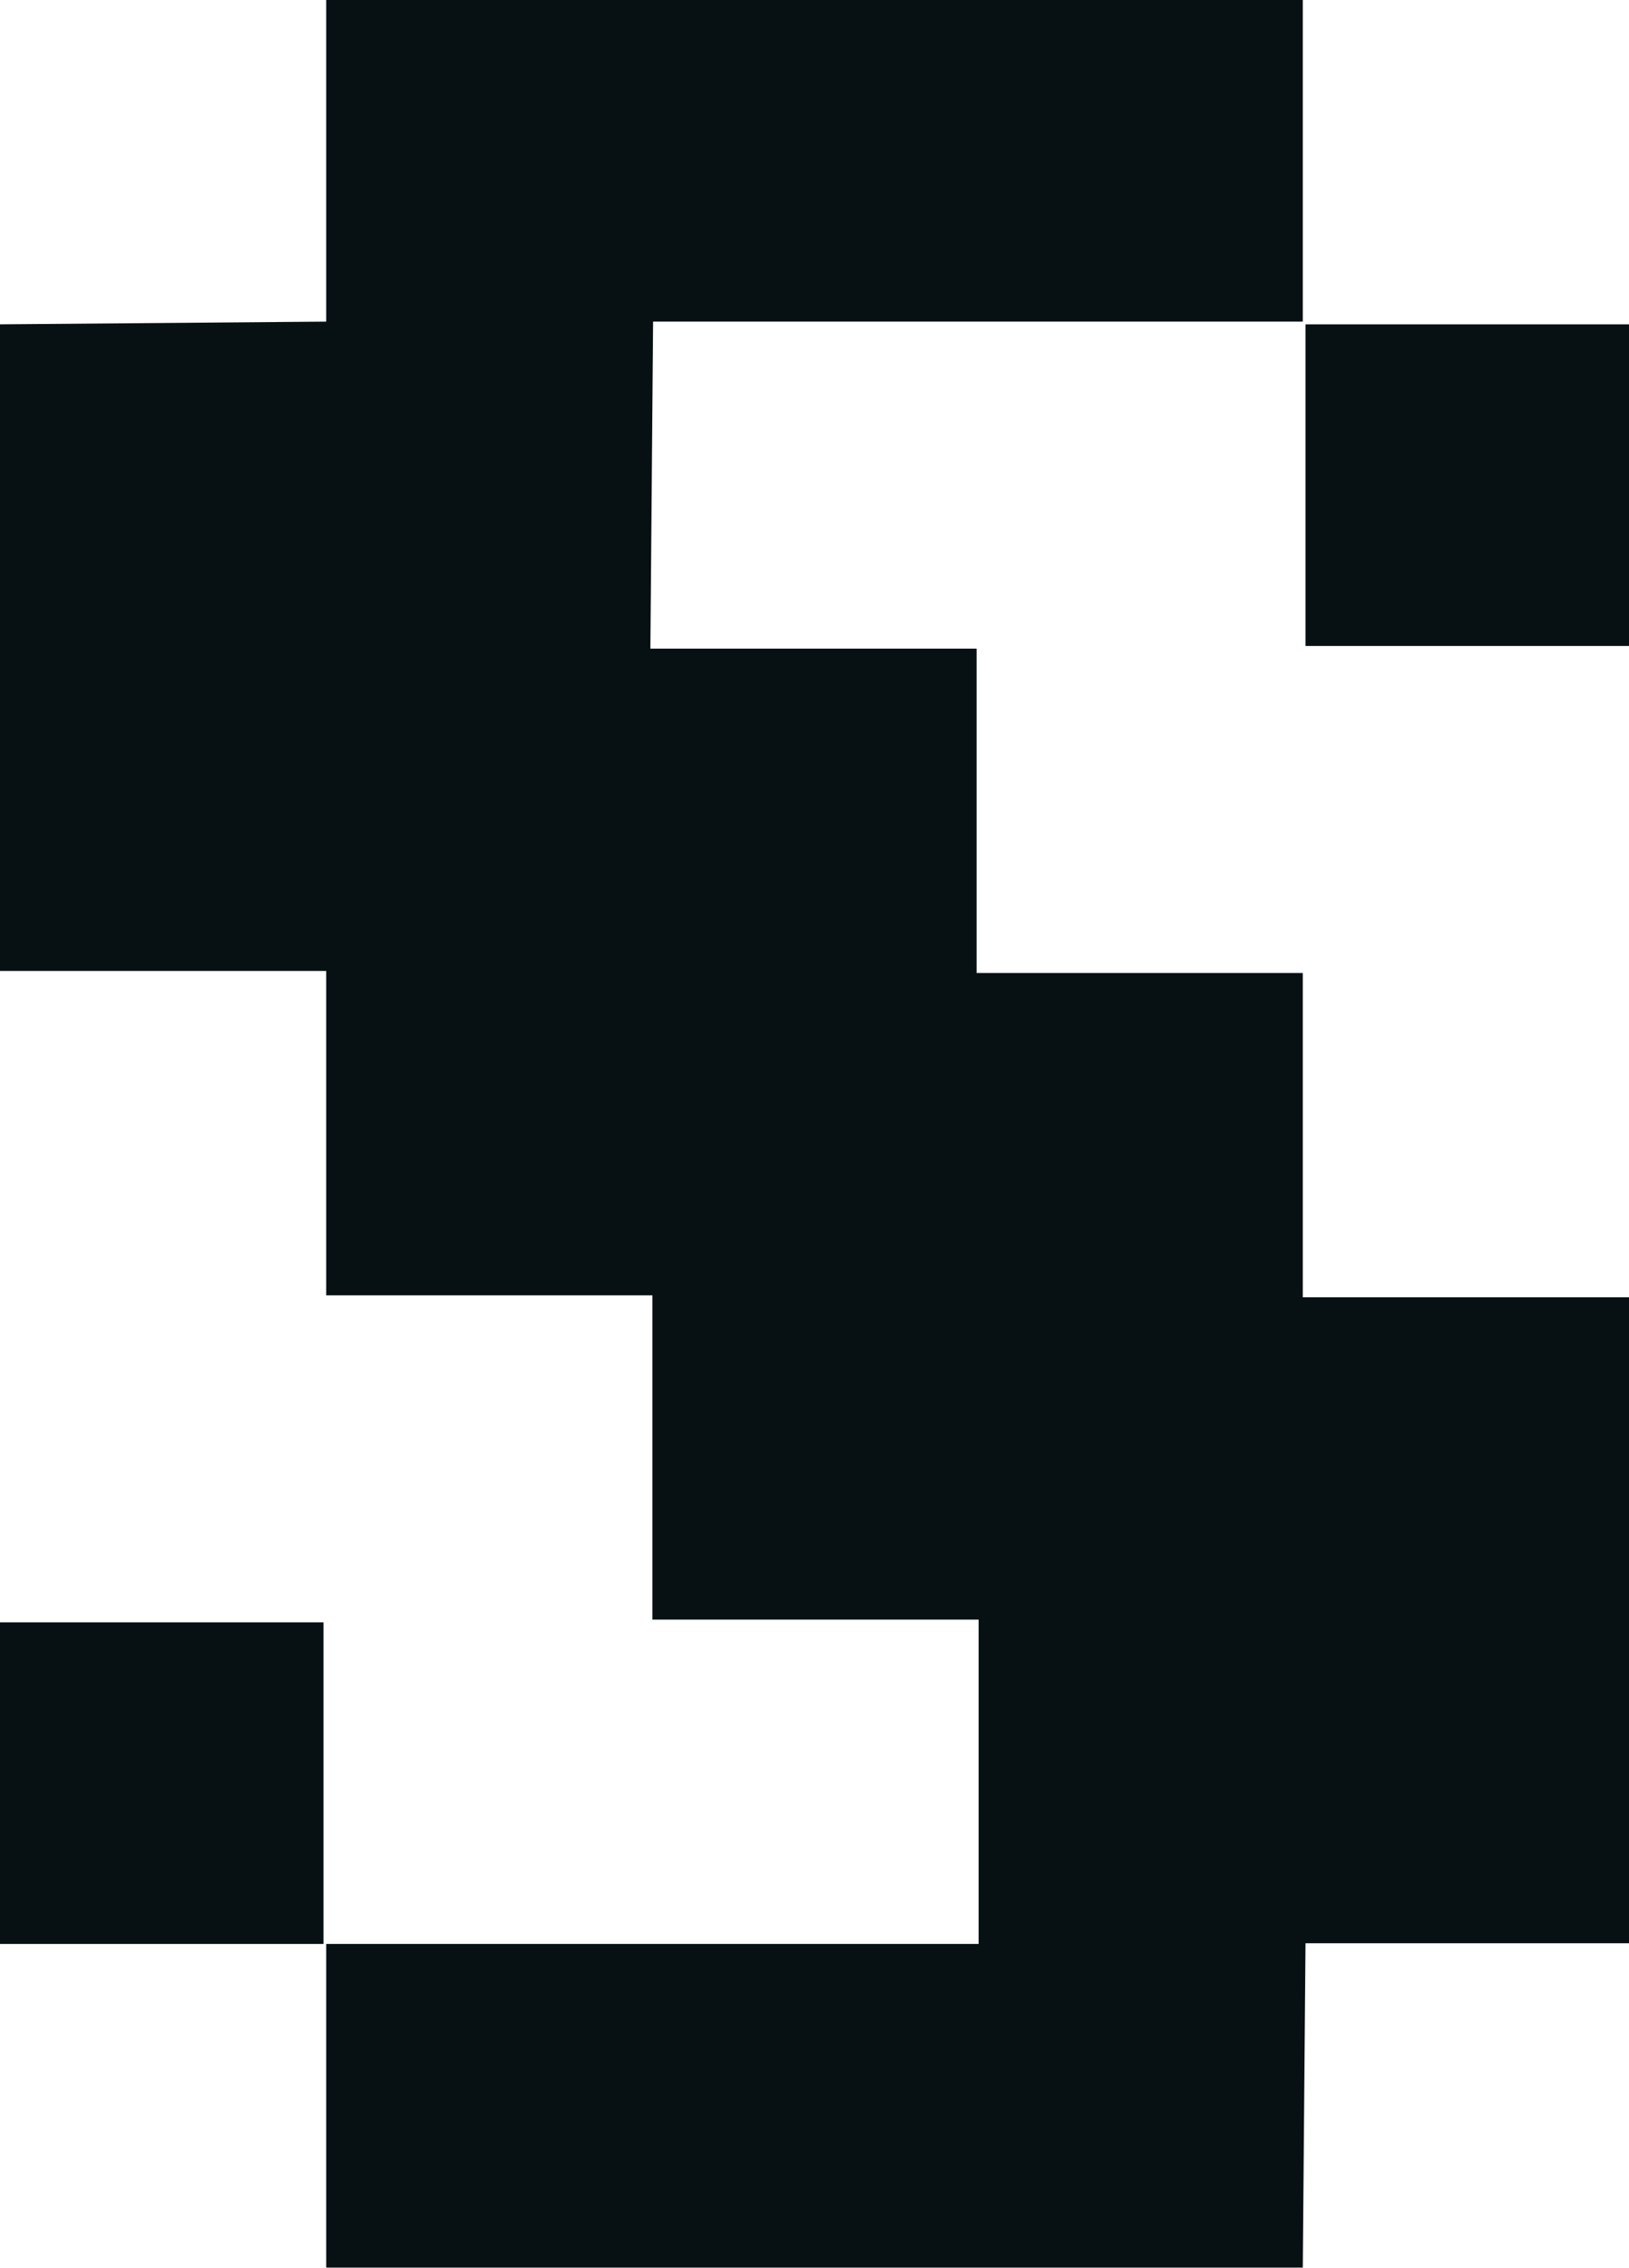 <?xml version="1.0" encoding="UTF-8"?>
<svg id="Capa_2" data-name="Capa 2" xmlns="http://www.w3.org/2000/svg" viewBox="0 0 24.07 33.5">
  <defs>
    <style>
      .cls-1 {
        fill: #071013;
      }
    </style>
  </defs>
  <g id="Capa_1-2" data-name="Capa 1">
    <path class="cls-1" d="M4.82,33.5v-4.79h9.64v-4.79h-4.82v-4.79h-4.82v-4.79H0V4.79l4.82-.04V0h14.43v4.75h-9.6l-.04,4.83h4.82v4.79h4.82v4.79h4.82v9.54h-4.78l-.04,4.79H4.82ZM0,28.71v-4.75h4.78v4.75H0ZM19.29,9.54v-4.75h4.78v4.75h-4.78Z"/>
  </g>
</svg>